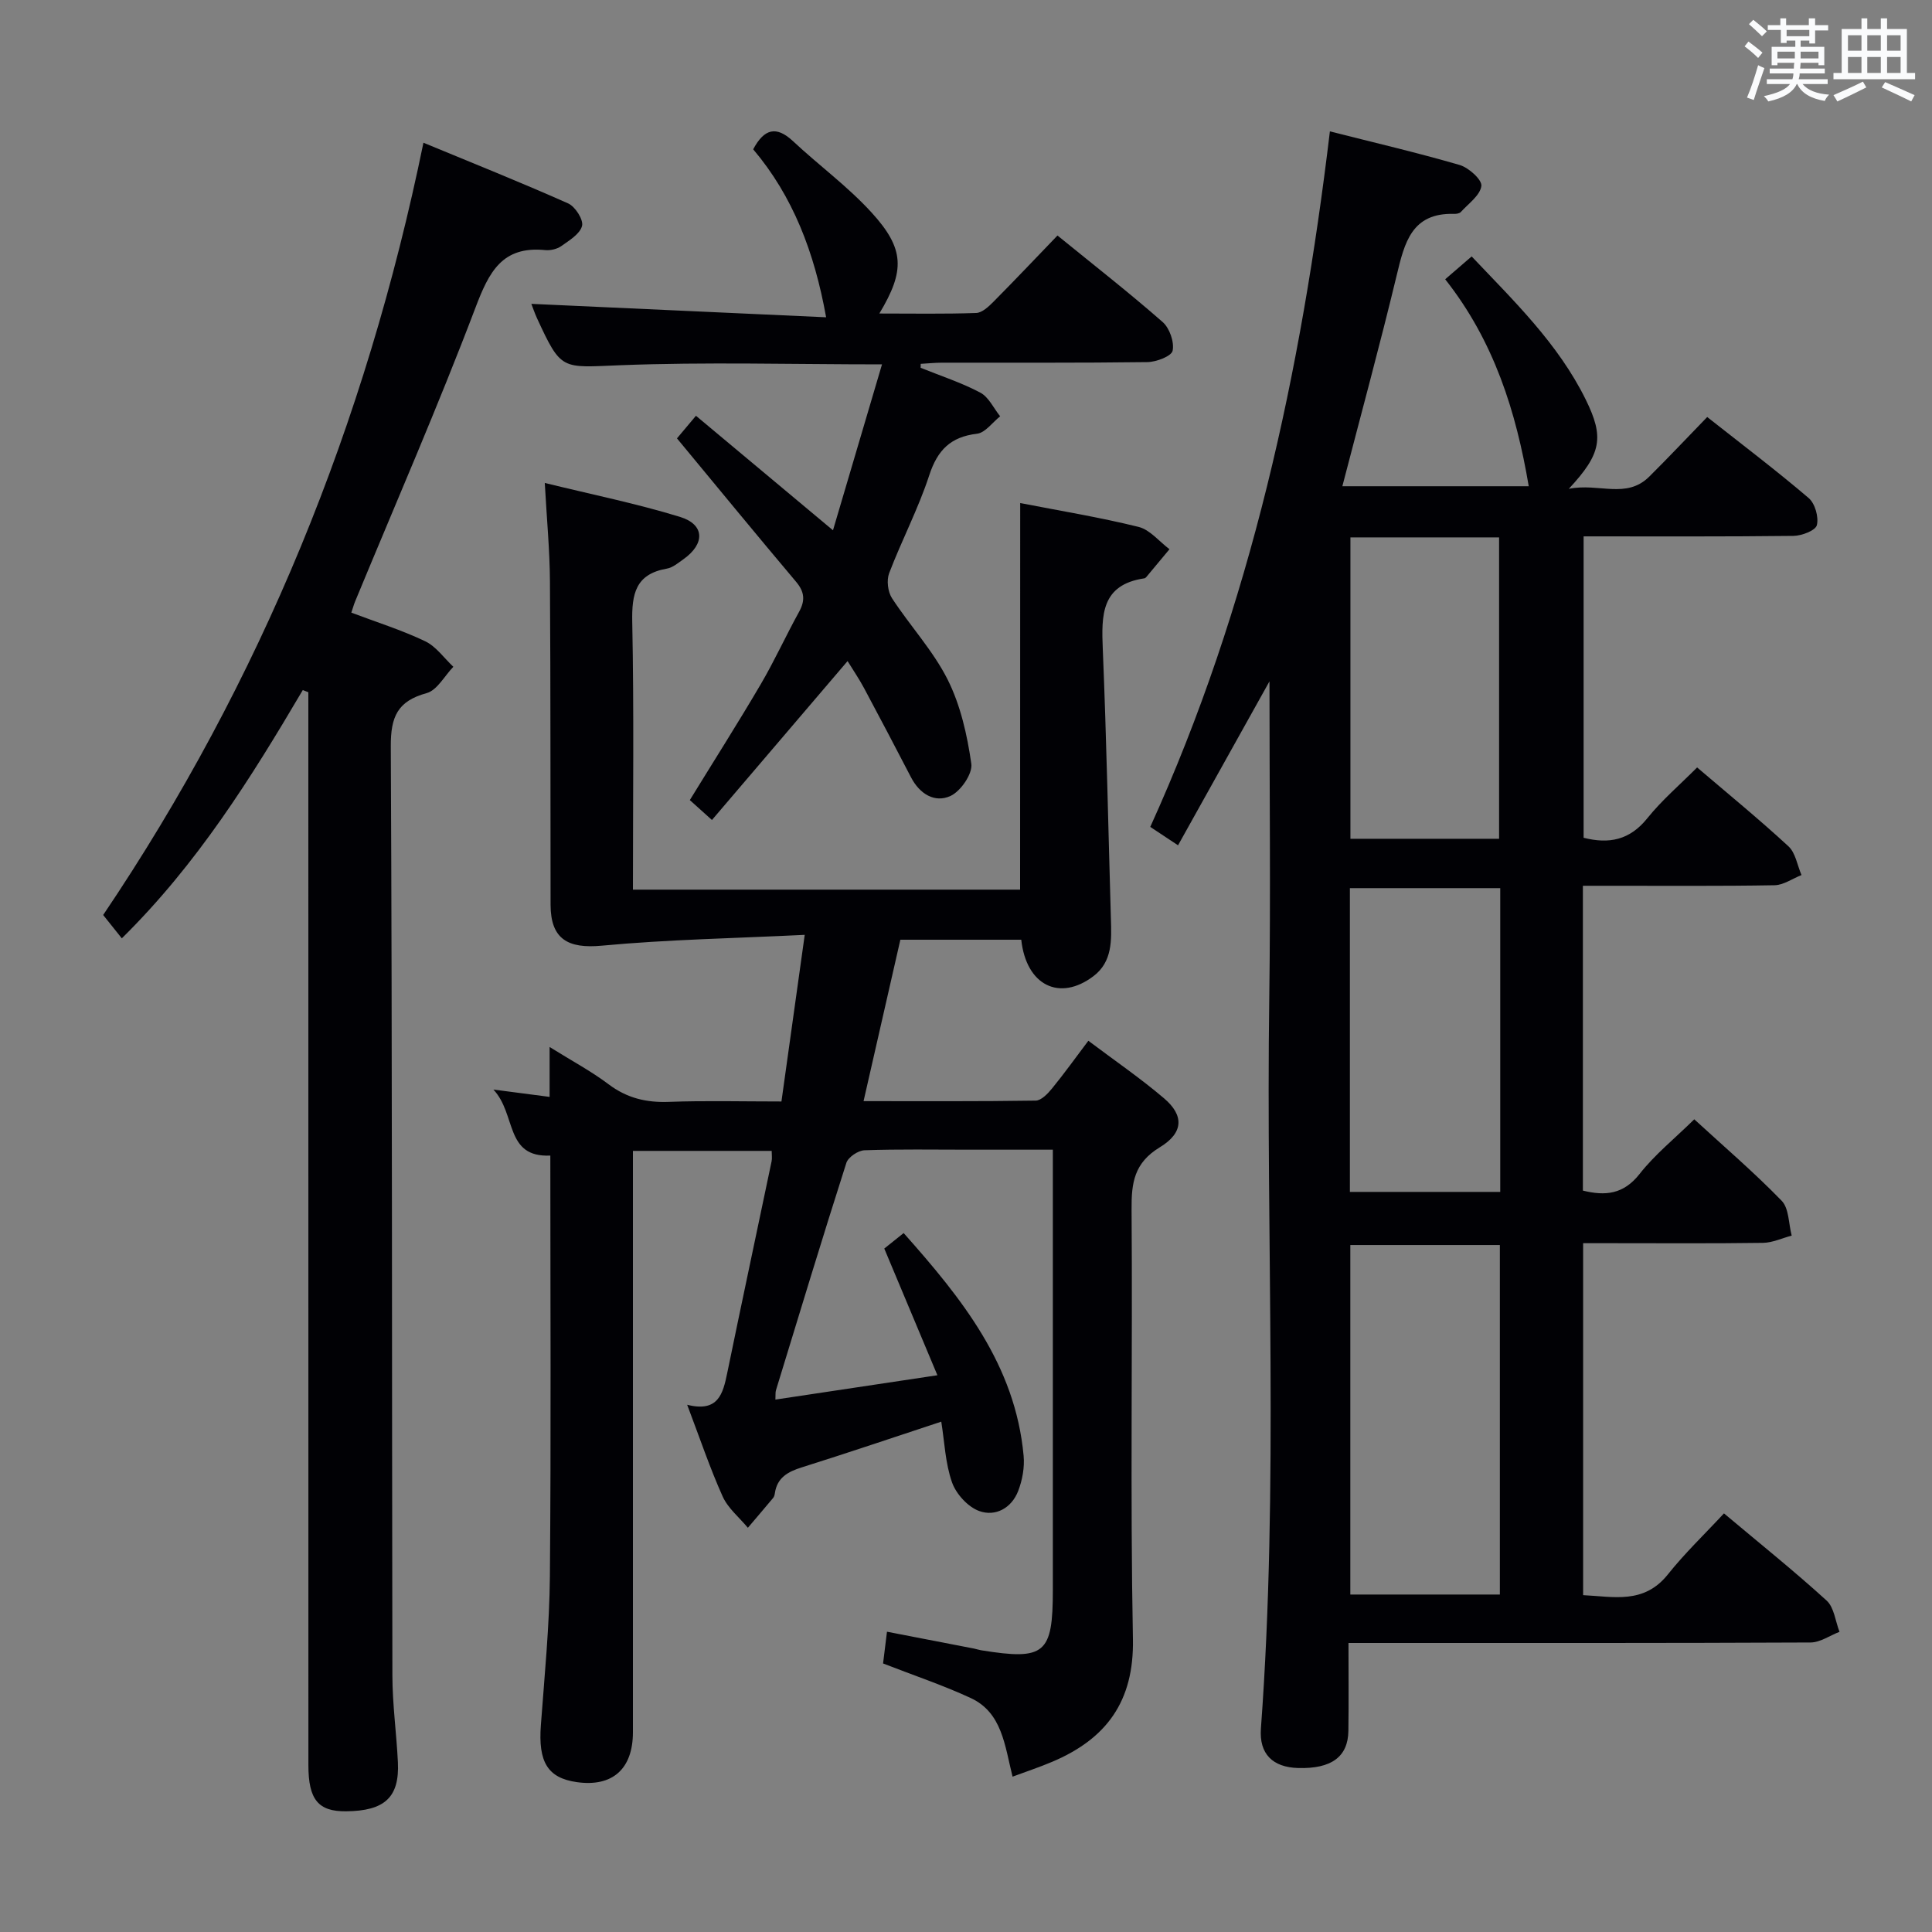 <svg enable-background="new 0 0 400 400" viewBox="0 0 400 400" xmlns="http://www.w3.org/2000/svg"><rect x="0" y="0" width="400" height="400" fill="#808080" stroke="none"/><g fill="#010105"><path d="m262.83 141.07c-6.71 12.02-12.73 22.82-18.93 33.94-2.26-1.5-3.89-2.58-5.75-3.81 20.84-45.89 31.23-94.21 37.19-144 8.98 2.28 18 4.38 26.87 6.96 1.87.55 4.65 3.05 4.49 4.34-.25 1.95-2.67 3.65-4.25 5.39-.28.31-.94.41-1.42.39-8.77-.24-10.24 5.99-11.85 12.68-3.49 14.49-7.41 28.88-11.26 43.71h38.59c-2.61-15.41-7.17-30.03-17.3-42.85 1.92-1.66 3.53-3.05 5.48-4.73 8.66 9.15 17.89 18 23.63 29.66 3.83 7.79 3.27 11.17-3.52 18.46 6.24-1.27 11.89 2.2 16.67-2.54 4-3.97 7.86-8.08 11.99-12.33 7.29 5.75 14.32 11.07 21.01 16.78 1.31 1.12 2.11 3.94 1.69 5.61-.28 1.11-3.13 2.2-4.85 2.22-14.32.17-28.64.1-43.44.1v62.4c5.26 1.34 9.56.49 13.19-4.04 3-3.74 6.72-6.91 10.31-10.52 6.4 5.46 12.82 10.71 18.9 16.32 1.48 1.36 1.84 3.94 2.71 5.96-1.87.74-3.73 2.08-5.61 2.11-11.33.2-22.66.1-33.99.11-1.78 0-3.56 0-5.66 0v63.11c4.63 1.14 8.41.8 11.75-3.46 3.16-4.02 7.25-7.31 11.31-11.3 6.04 5.55 12.34 10.94 18.09 16.86 1.54 1.58 1.43 4.77 2.08 7.22-1.98.52-3.96 1.47-5.95 1.5-10.5.15-21 .07-31.49.07-1.79 0-3.59 0-5.74 0v72.87c6.27.29 12.57 1.94 17.55-4.3 3.52-4.42 7.64-8.35 11.61-12.63 7.61 6.39 14.62 12.01 21.25 18.05 1.56 1.42 1.81 4.27 2.67 6.47-2 .77-4 2.2-6 2.21-29.66.14-59.32.1-88.98.1-1.97 0-3.94 0-6.68 0 0 6.32.06 12.25-.02 18.18-.07 5.4-3.52 7.9-10.4 7.71-5.27-.15-8.11-2.91-7.71-8.2 3.72-50.41 1.01-100.9 1.73-151.34.29-21.31.04-42.64.04-65.44zm16.74 116.7v72.36h30.96c0-24.34 0-48.23 0-72.36-10.5 0-20.71 0-30.96 0zm31.04-11c0-21.15 0-41.88 0-62.89-10.52 0-20.84 0-31.13 0v62.89zm-31.02-135.51v62.4h30.78c0-20.93 0-41.57 0-62.4-10.42 0-20.38 0-30.78 0z"/><path d="m211.22 104.15c8.27 1.61 16.47 2.95 24.51 4.94 2.37.59 4.28 3.03 6.4 4.62-1.6 1.92-3.19 3.84-4.8 5.76-.1.12-.26.25-.41.27-8.96 1.32-8.89 7.63-8.6 14.65.77 18.61 1.14 37.23 1.68 55.85.13 4.38.35 8.87-3.62 11.87-7 5.3-13.91 1.92-14.94-7.55-8.18 0-16.42 0-25.03 0-2.49 10.91-4.99 21.87-7.62 33.42 12.11 0 23.88.07 35.64-.11 1.15-.02 2.5-1.43 3.37-2.5 2.51-3.07 4.83-6.31 7.53-9.89 5.46 4.11 10.8 7.76 15.69 11.93 4.11 3.5 4.08 7.1-.89 10.12-5.33 3.24-5.89 7.36-5.85 12.83.22 29.66-.29 59.33.28 88.99.25 12.93-5.51 20.67-16.71 25.41-2.57 1.09-5.22 1.97-8.21 3.08-1.62-6.45-2.15-13.26-8.66-16.28-5.71-2.65-11.71-4.65-18.15-7.16.23-1.85.5-4.04.81-6.57 6.4 1.24 12.22 2.36 18.03 3.49.49.1.97.27 1.46.35 13.21 2.13 14.85.75 14.85-12.48 0-28.33 0-56.66 0-84.99 0-1.82 0-3.63 0-6.17-5.99 0-11.75 0-17.51 0-7.17 0-14.34-.13-21.49.12-1.32.05-3.37 1.42-3.75 2.61-5.01 15.65-9.77 31.38-14.58 47.09-.13.43-.06.92-.11 1.92 10.95-1.64 21.68-3.26 33.54-5.04-3.85-9.18-7.35-17.53-11-26.23 1-.8 2.25-1.8 4.01-3.21 12.05 13.56 23.12 27.29 24.84 46.12.22 2.39-.26 5.04-1.13 7.29-1.37 3.54-4.71 5.36-8.07 4.14-2.34-.85-4.77-3.52-5.62-5.92-1.4-3.96-1.55-8.36-2.23-12.58-9.91 3.27-19.34 6.46-28.84 9.45-2.91.91-5.16 2.12-5.62 5.41-.05.32-.15.69-.35.93-1.73 2.07-3.48 4.12-5.23 6.18-1.78-2.14-4.12-4.04-5.22-6.48-2.64-5.87-4.7-12.01-7.35-18.99 6.45 1.63 7.41-2.3 8.29-6.55 3.01-14.63 6.13-29.23 9.19-43.85.13-.61.02-1.28.02-2.16-9.49 0-18.76 0-28.73 0v5.86 114.49c0 7.63-4.25 11.39-11.63 10.34-6.03-.86-8-4.17-7.43-11.78.76-10.28 1.78-20.57 1.87-30.86.25-28.98.09-57.97.09-87.08-9.47.43-6.98-8.57-11.79-13.67 4.69.61 7.96 1.04 11.64 1.52 0-3.4 0-6.35 0-10.33 4.55 2.84 8.59 4.99 12.2 7.71 3.82 2.88 7.83 3.83 12.53 3.65 7.48-.28 14.98-.08 23.27-.08 1.55-11.11 3.09-22.15 4.82-34.5-14.59.72-28.34.96-42 2.24-7.01.66-10.6-1.34-10.62-8.46-.05-22.33.02-44.66-.13-66.99-.04-6.44-.66-12.88-1.07-20.35 9.83 2.41 19.06 4.28 28.01 7.03 5.13 1.58 5.2 5.57.7 8.76-1.08.76-2.22 1.74-3.45 1.95-6.48 1.13-7.27 5.24-7.15 11.05.37 18.31.14 36.64.14 55.41h80.16c.02-26.71.02-53.11.02-80.04z"/><path d="m62.69 142.87c-10.7 18.16-21.83 35.99-37.47 51.4-1.17-1.46-2.36-2.96-3.86-4.83 32.64-48.38 54.36-101.66 66.31-159.89 9.98 4.13 20.06 8.16 29.97 12.57 1.45.65 3.18 3.36 2.87 4.64-.42 1.67-2.64 3.01-4.3 4.19-.88.62-2.25.94-3.34.83-8.93-.89-11.64 4.56-14.43 11.92-7.77 20.48-16.55 40.58-24.92 60.83-.25.6-.42 1.24-.78 2.31 5.15 1.95 10.37 3.58 15.26 5.91 2.28 1.08 3.93 3.49 5.86 5.3-1.82 1.88-3.35 4.85-5.52 5.45-6.03 1.65-7.46 4.88-7.43 11.02.31 64.13.21 128.27.33 192.4.01 5.97.85 11.94 1.14 17.92.35 7.27-2.72 10.1-10.75 10.17-5.73.05-7.78-2.41-7.78-9.54-.01-72.3-.01-144.59-.01-216.89 0-1.75 0-3.5 0-5.26-.39-.16-.77-.31-1.15-.45z"/><path d="m190.61 76.15c4.14 1.67 8.42 3.06 12.35 5.14 1.75.92 2.76 3.23 4.11 4.9-1.59 1.26-3.08 3.41-4.8 3.61-5.48.65-8.17 3.39-9.88 8.6-2.26 6.92-5.7 13.45-8.3 20.27-.56 1.47-.28 3.84.58 5.17 3.72 5.71 8.5 10.84 11.53 16.86 2.67 5.32 4.05 11.48 4.9 17.42.3 2.07-2.19 5.69-4.3 6.67-3.27 1.51-6.4-.42-8.17-3.83-3.22-6.2-6.46-12.38-9.76-18.54-1.01-1.88-2.22-3.65-3.39-5.55-9.41 11.03-18.62 21.82-28.08 32.9-1.89-1.7-3.2-2.88-4.58-4.12 4.99-8.13 9.98-15.97 14.68-23.98 2.86-4.87 5.2-10.04 7.93-14.98 1.3-2.35 1.16-4.15-.62-6.25-8.15-9.66-16.17-19.44-24.65-29.68.99-1.17 2.2-2.62 3.93-4.68 9.36 7.83 18.48 15.44 28.37 23.71 3.47-11.74 6.78-22.93 10.15-34.35-18.68 0-36.5-.52-54.28.18-12.11.47-12.09 1.23-17.17-9.78-.47-1.03-.83-2.11-1.15-2.93 20.32.93 40.56 1.85 61.03 2.78-2.43-13.51-6.89-25.08-15.1-34.78 2.27-4.25 4.76-4.94 8.26-1.67 5.33 4.99 11.32 9.36 16.22 14.73 6.9 7.55 6.98 12.05 1.64 20.94 6.91 0 13.48.12 20.04-.11 1.23-.04 2.59-1.32 3.59-2.33 4.44-4.48 8.78-9.06 13.25-13.71 7.71 6.27 14.92 11.9 21.78 17.92 1.43 1.26 2.43 4.12 2.06 5.93-.23 1.13-3.37 2.34-5.23 2.36-14.16.19-28.33.1-42.49.12-1.48 0-2.96.16-4.44.24 0 .27-.01.54-.01.82z"/></g><path d="m361.2 9.6.8-1c.9.7 1.9 1.4 2.9 2.3l-.9 1.1c-1-1-2-1.8-2.8-2.4zm.5 10.6c.9-2.1 1.6-4.3 2.3-6.7.4.2.8.4 1.3.6-.7 2.1-1.5 4.3-2.2 6.6zm.4-15.2.9-.9c1 .8 2 1.6 2.8 2.4l-1 1c-.9-.9-1.8-1.7-2.7-2.5zm12.5-1.2h1.2v1.4h2.7v1.1h-2.7v2.7h-1.2v-.6h-1.8v1.3h4.9v3.8h-1.2v-.5h-3.7c0 .4-.1.9-.1 1.2h5.1v1h-5.2c0 .5-.1.9-.2 1.2h6v1h-5.2c1.1 1.3 2.9 2 5.5 2.2-.4.4-.7.8-.9 1.3-2.9-.5-4.8-1.6-5.7-3.5h-.1c-.8 1.7-2.7 2.9-5.9 3.6-.2-.4-.6-.8-.9-1.1 2.8-.6 4.6-1.4 5.4-2.5h-4.8v-1h5.3c.1-.3.2-.7.2-1.2h-4.9v-1h5c0-.4 0-.8.1-1.2h-3.5v.5h-1.2v-3.8h4.9v-1.3h-1.8v.5h-1.2v-2.7h-2.7v-1h2.6v-1.4h1.2v1.4h4.7v-1.4zm-6.6 8.3h3.6c0-.4 0-.9 0-1.4h-3.6zm1.9-4.6h4.7v-1.3h-4.7zm6.6 3.2h-3.7v1.4h3.7z" fill="#fafbfc"/><path d="m385.3 3.8h1.3v2.2h2.8v-2.2h1.3v2.2h4.1v9.1h1.7v1.3h-16.9v-1.3h1.7v-9.1h4.1v-2.2zm.4 13.1.7 1.2c-1.8.9-3.8 1.9-6 2.9-.2-.4-.5-.8-.8-1.3 2.3-1 4.3-1.9 6.1-2.8zm-3.1-6.4h2.8v-3.2h-2.8zm0 4.6h2.8v-3.3h-2.8zm4-4.6h2.8v-3.2h-2.8zm0 4.6h2.8v-3.3h-2.8zm3.7 1.9c2.1.9 4.1 1.8 6.1 2.7l-.7 1.3c-2.2-1.1-4.2-2-6.1-2.9zm3.2-9.7h-2.8v3.2h2.8zm-2.8 7.8h2.8v-3.3h-2.8z" fill="#fafbfc"/></svg>